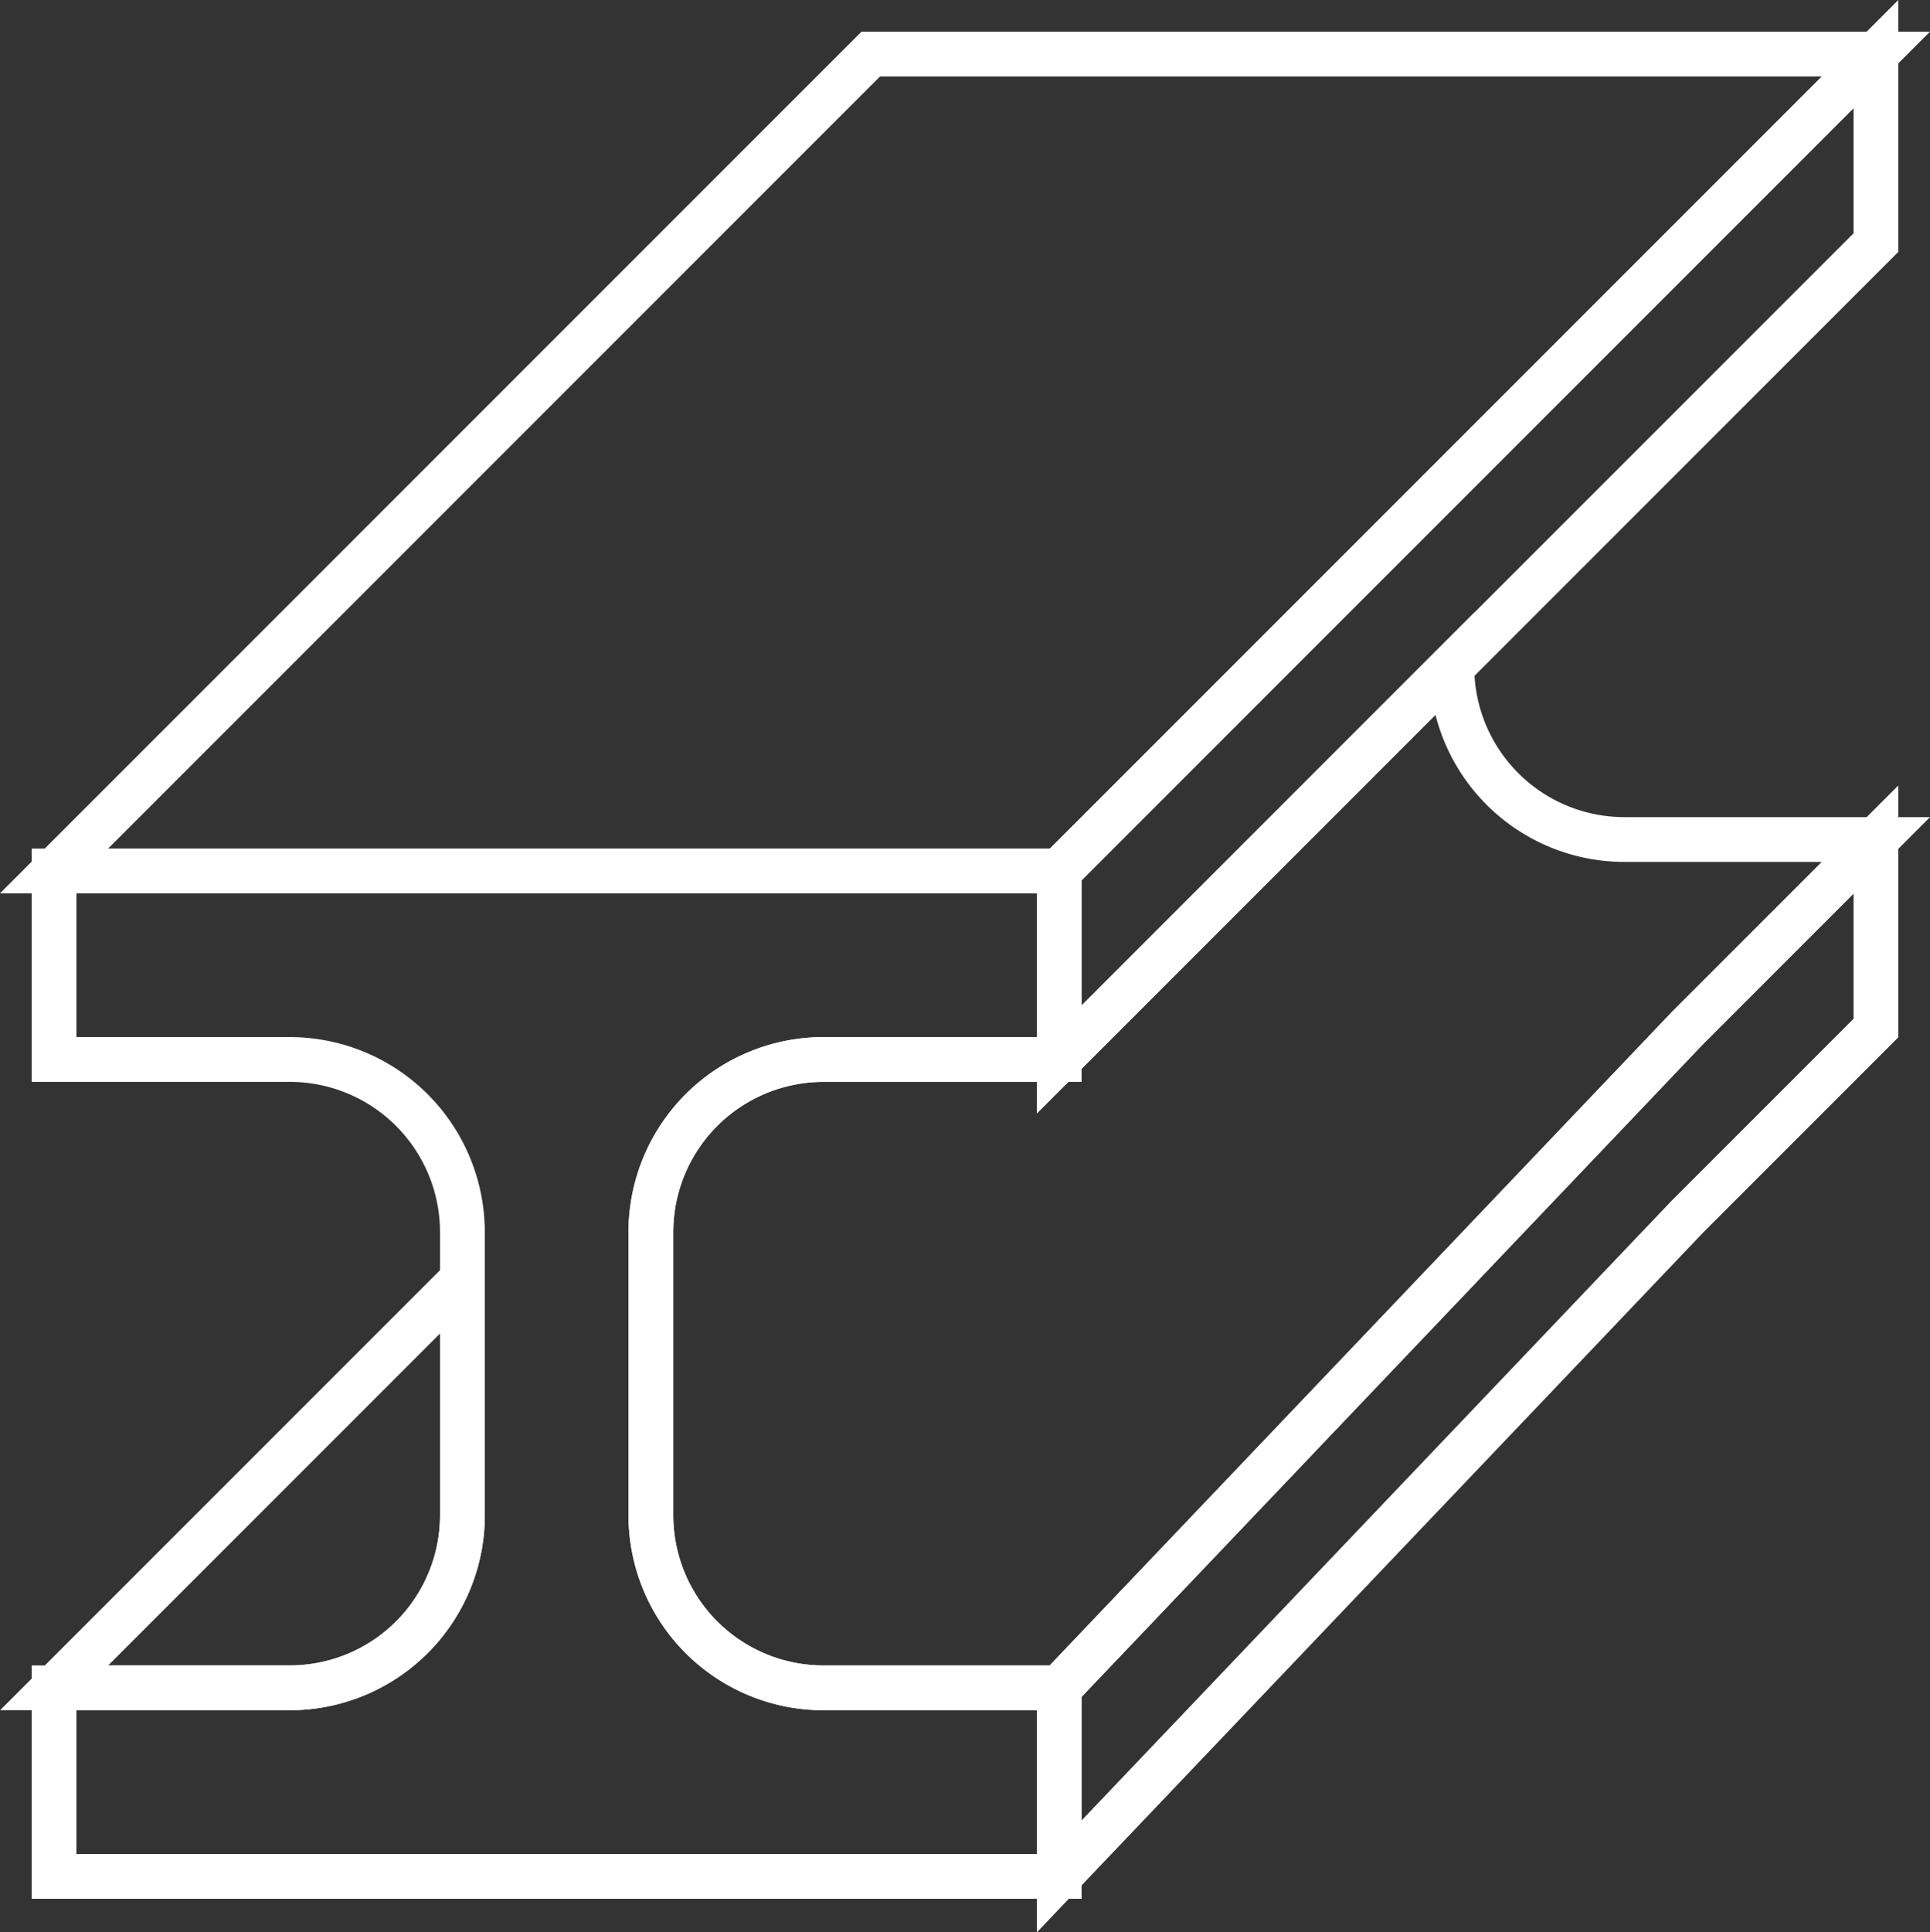 <svg xmlns="http://www.w3.org/2000/svg" width="73.273" height="73.345" viewBox="0 0 73.273 73.345">
  <rect x="0" y="0" width="73.273" height="73.345" fill="#333333" stroke="none"/>
  <g id="Group_6277" data-name="Group 6277" transform="translate(218.837 -599.478)">
    <path id="Path_6980" data-name="Path 6980" d="M-203.2,715.154a6.553,6.553,0,0,0,1.92-4.639V701.57l-15.5,15.5h8.944A6.555,6.555,0,0,0-203.2,715.154Z" transform="translate(0 -53.53)" fill="none" stroke="#fff" stroke-miterlimit="10" stroke-width="1.7"/>
    <path id="Path_6981" data-name="Path 6981" d="M-194.126,681.938v10.733a6.553,6.553,0,0,0,1.92,4.639,6.553,6.553,0,0,0,4.639,1.92h8.944v7.156h-38.162V699.23h8.944a6.555,6.555,0,0,0,4.639-1.92,6.553,6.553,0,0,0,1.92-4.639V681.938a6.554,6.554,0,0,0-1.92-4.639,6.553,6.553,0,0,0-4.639-1.92h-8.944v-7.155h38.162v7.155h-8.944a6.555,6.555,0,0,0-4.639,1.92A6.554,6.554,0,0,0-194.126,681.938Z" transform="translate(0 -35.687)" fill="none" stroke="#fff" stroke-miterlimit="10" stroke-width="1.7"/>
    <path id="Path_6982" data-name="Path 6982" d="M-147.616,601.53h-38.162l-31.007,31.006h38.162Z" transform="translate(0)" fill="none" stroke="#fff" stroke-miterlimit="10" stroke-width="1.7"/>
    <path id="Path_6983" data-name="Path 6983" d="M-134.7,632.537v7.155l31.007-31.007V601.53Z" transform="translate(-43.923)" fill="none" stroke="#fff" stroke-miterlimit="10" stroke-width="1.7"/>
    <path id="Path_6984" data-name="Path 6984" d="M-128.692,665.264l7.155-7.155h-9.541a6.555,6.555,0,0,1-4.639-1.92,6.556,6.556,0,0,1-1.92-4.639l-14.907,14.907h-8.944a6.556,6.556,0,0,0-4.639,1.92,6.554,6.554,0,0,0-1.92,4.639v10.733a6.553,6.553,0,0,0,1.92,4.639,6.553,6.553,0,0,0,4.639,1.92h8.944Z" transform="translate(-26.079 -26.765)" fill="none" stroke="#fff" stroke-miterlimit="10" stroke-width="1.7"/>
    <path id="Path_6985" data-name="Path 6985" d="M-110.849,672.813-134.7,697.857v7.155l23.851-25.044,7.155-7.155v-7.155Z" transform="translate(-43.923 -34.314)" fill="none" stroke="#fff" stroke-miterlimit="10" stroke-width="1.7"/>
  </g>
</svg>
